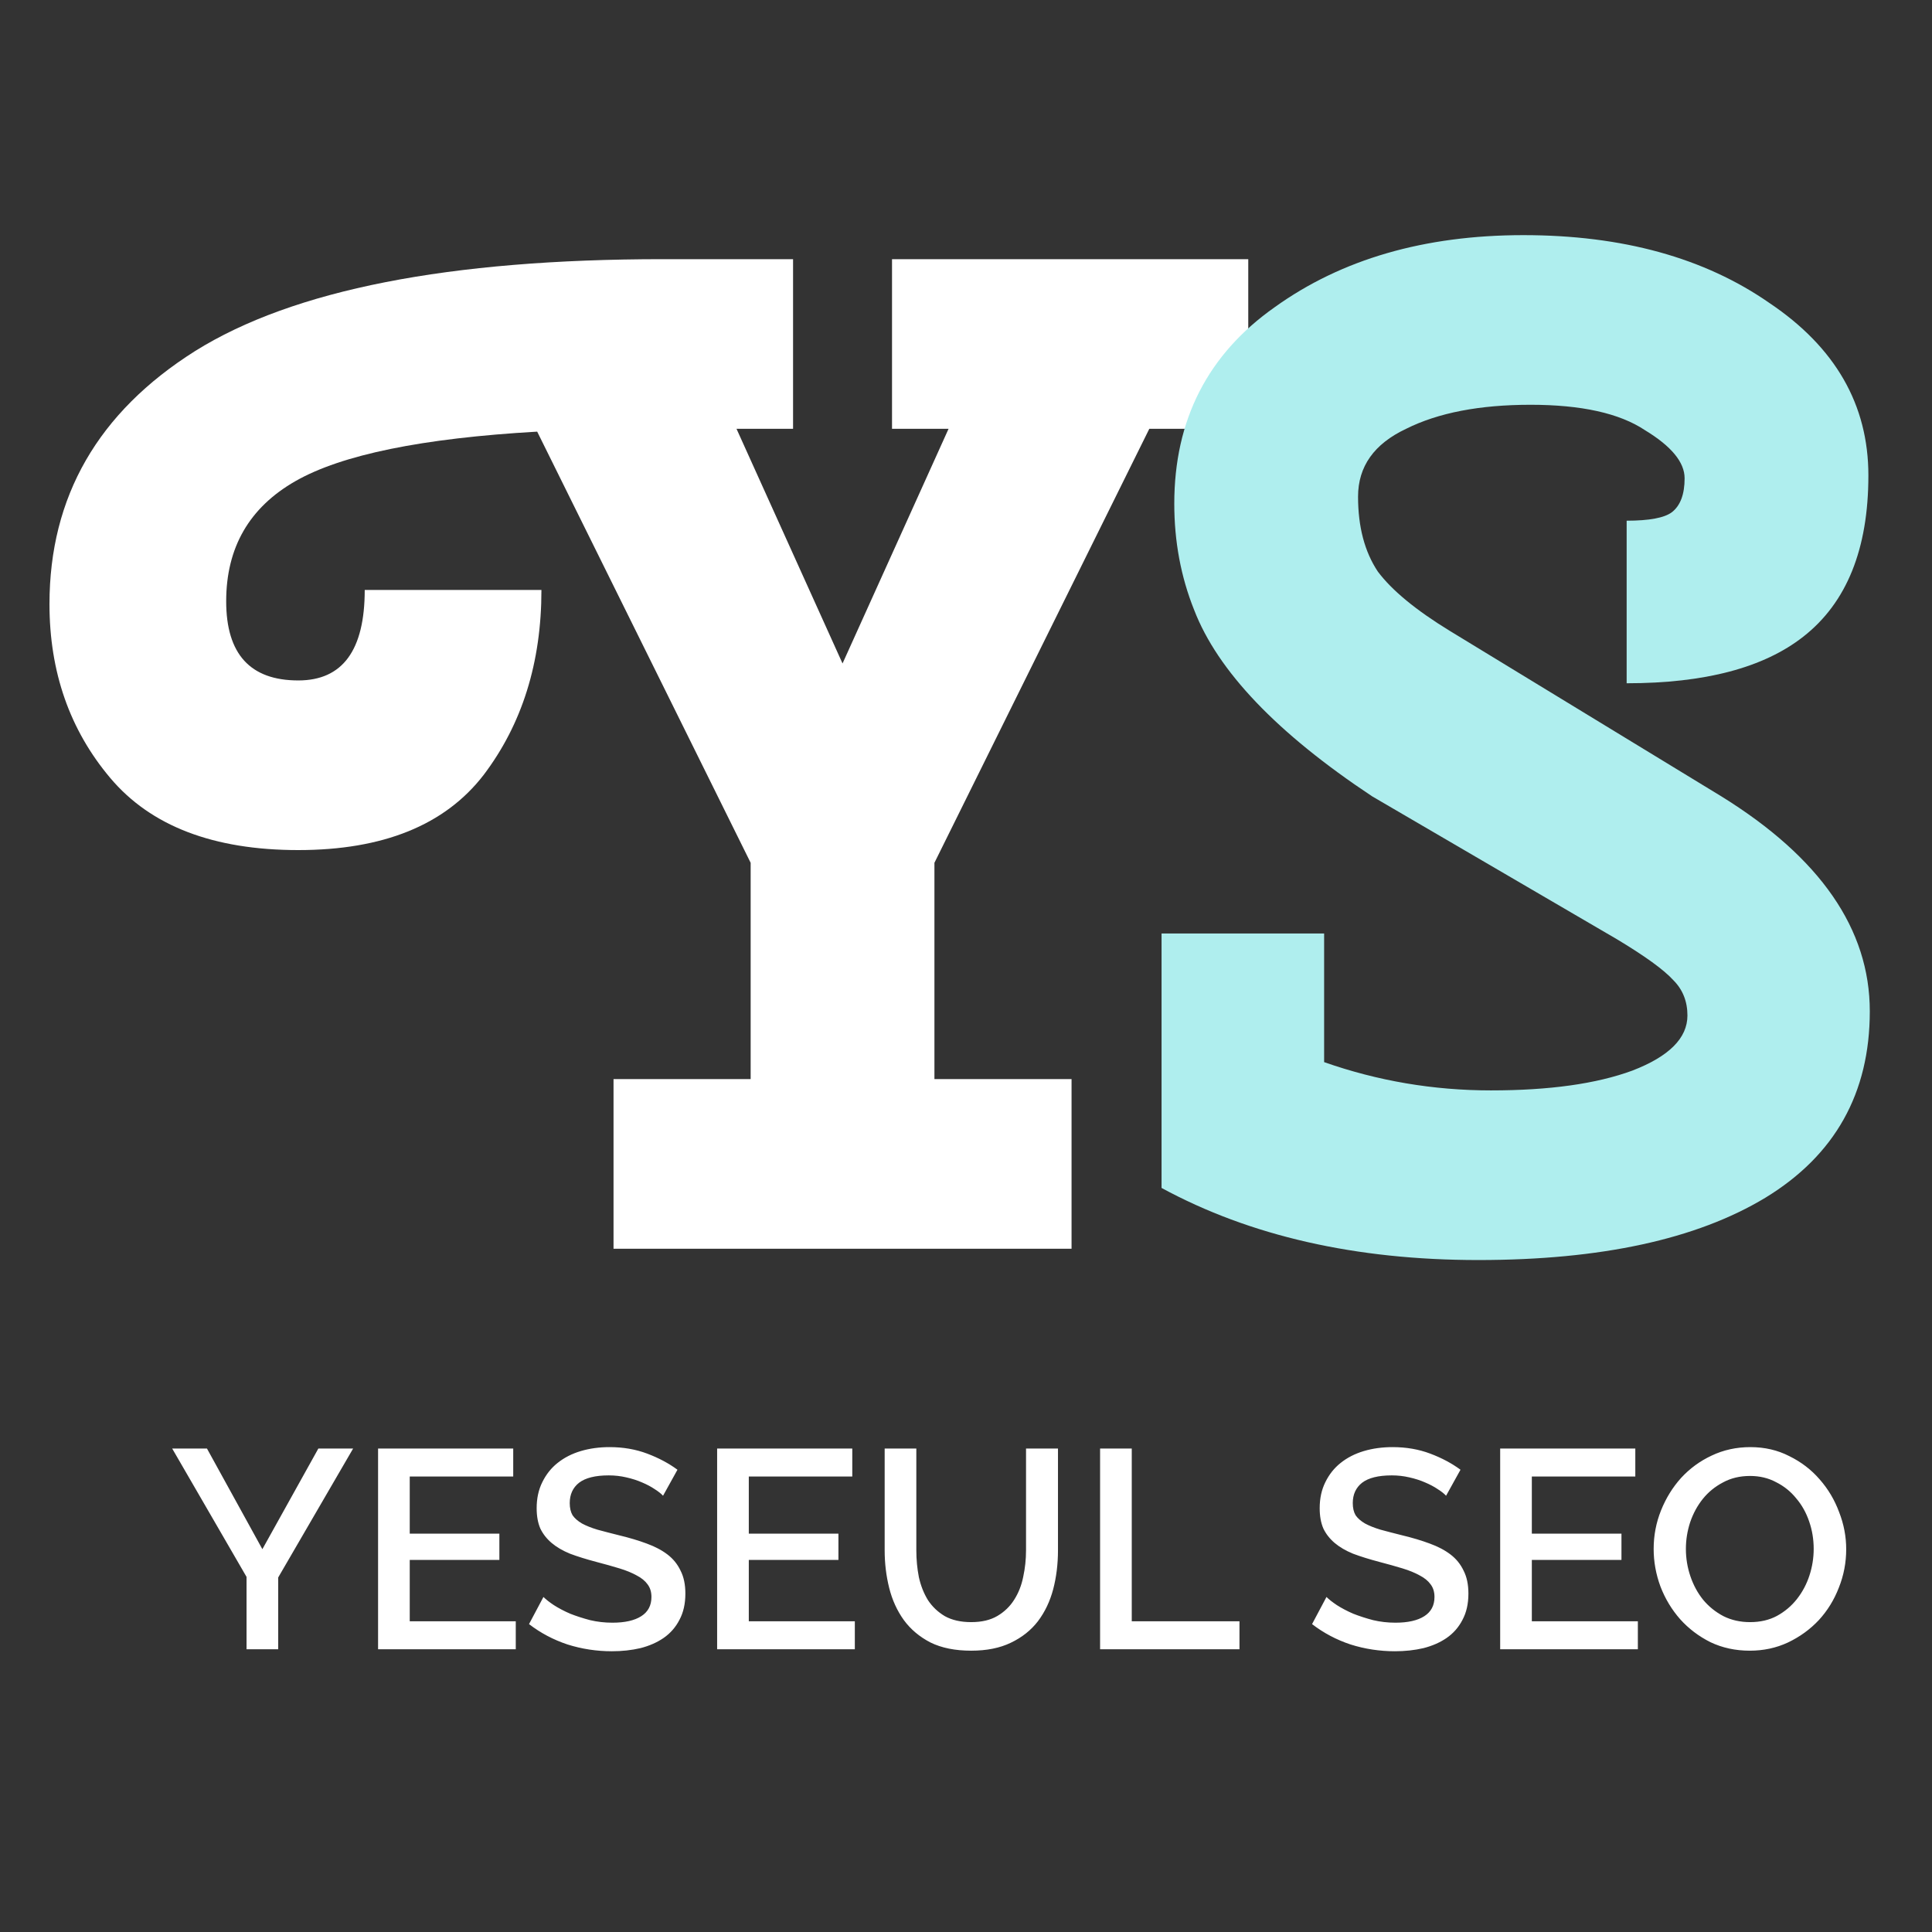 <svg width="410" height="410" viewBox="0 0 410 410" fill="none" xmlns="http://www.w3.org/2000/svg">
<rect x="0" y="0" width="410" height="410" fill="#333333" stroke="none"/>
<g clip-path="url(#clip0)">
<path d="M114.9 125.2C114.9 140.6 110.8 153.7 102.6 164.5C94.4 175.1 81.3 180.4 63.3 180.4C45.3 180.4 32 175.3 23.4 165.1C14.8 154.9 10.5 142.6 10.5 128.2C10.5 105.4 20.8 87.5 41.4 74.5C62.2 61.5 95.3 55 140.7 55H168.3V91H156.3L178.8 140.8L201.3 91H189.3V55H264.9V91H243.9L198.3 183.1V229H227.4V265H130.2V229H159.3V183.1L114 91.6C89.6 93 72.5 96.5 62.7 102.1C52.9 107.7 48 116.2 48 127.6C48 138.8 53.1 144.4 63.3 144.4C72.7 144.4 77.4 138 77.4 125.2H114.9Z" fill="white"/>
<path d="M365.3 169C386.3 182 396.8 197.2 396.8 214.6C396.8 232 389.4 245.2 374.6 254.2C360 263 339.7 267.4 313.7 267.4C287.7 267.4 265.3 262.3 246.5 252.1V198.1H281V225.4C292.4 229.4 304.2 231.4 316.4 231.4C328.8 231.4 338.8 230 346.4 227.2C354.2 224.2 358.1 220.3 358.1 215.5C358.1 212.5 357.1 210 355.1 208C353.1 205.8 349.1 202.9 343.1 199.3L291.2 169C271 155.6 258.4 142.4 253.4 129.4C250.6 122.4 249.2 114.9 249.2 106.9C249.2 89.1 256.3 75.2 270.5 65.2C284.7 55 302.3 49.9 323.3 49.9C344.3 49.9 361.7 54.7 375.5 64.3C389.5 73.7 396.5 85.9 396.5 100.9C396.5 116.5 391.9 127.9 382.7 135.1C374.3 141.7 361.8 145 345.2 145V110.5C350 110.5 353.2 109.9 354.8 108.7C356.6 107.3 357.5 104.9 357.5 101.5C357.5 98.1 354.7 94.7 349.1 91.3C343.7 87.7 335.6 85.9 324.8 85.9C314 85.9 305.2 87.6 298.4 91C291.6 94.2 288.2 99 288.2 105.4C288.2 111.8 289.6 117.1 292.4 121.3C295.4 125.3 300.5 129.5 307.7 133.9L365.3 169Z" fill="#AFEEEE"/>
<path d="M43.92 307.4L55.68 328.76L67.56 307.4H74.94L59.04 334.76V350H52.32V334.64L36.54 307.4H43.92ZM109.454 344.06V350H80.234V307.4H108.914V313.34H86.954V325.46H105.974V331.04H86.954V344.06H109.454ZM140.707 317.42C140.307 316.98 139.727 316.52 138.967 316.04C138.207 315.52 137.307 315.04 136.267 314.6C135.267 314.16 134.147 313.8 132.907 313.52C131.707 313.24 130.467 313.1 129.187 313.1C126.347 313.1 124.247 313.62 122.887 314.66C121.567 315.7 120.907 317.14 120.907 318.98C120.907 320.02 121.107 320.88 121.507 321.56C121.947 322.2 122.607 322.78 123.487 323.3C124.367 323.78 125.467 324.22 126.787 324.62C128.107 324.98 129.647 325.38 131.407 325.82C133.567 326.34 135.507 326.92 137.227 327.56C138.987 328.2 140.467 328.98 141.667 329.9C142.867 330.82 143.787 331.96 144.427 333.32C145.107 334.64 145.447 336.26 145.447 338.18C145.447 340.34 145.027 342.2 144.187 343.76C143.387 345.32 142.267 346.6 140.827 347.6C139.427 348.56 137.787 349.28 135.907 349.76C134.027 350.2 132.007 350.42 129.847 350.42C126.607 350.42 123.467 349.94 120.427 348.98C117.427 347.98 114.707 346.54 112.267 344.66L115.327 338.9C115.847 339.42 116.587 340 117.547 340.64C118.547 341.28 119.687 341.88 120.967 342.44C122.287 342.96 123.707 343.42 125.227 343.82C126.747 344.18 128.327 344.36 129.967 344.36C132.607 344.36 134.647 343.9 136.087 342.98C137.527 342.06 138.247 340.7 138.247 338.9C138.247 337.82 137.967 336.92 137.407 336.2C136.887 335.48 136.127 334.86 135.127 334.34C134.127 333.78 132.907 333.28 131.467 332.84C130.027 332.4 128.387 331.94 126.547 331.46C124.427 330.9 122.567 330.32 120.967 329.72C119.407 329.08 118.107 328.32 117.067 327.44C116.027 326.56 115.227 325.54 114.667 324.38C114.147 323.18 113.887 321.74 113.887 320.06C113.887 317.98 114.287 316.14 115.087 314.54C115.887 312.9 116.967 311.54 118.327 310.46C119.727 309.34 121.367 308.5 123.247 307.94C125.127 307.38 127.167 307.1 129.367 307.1C132.247 307.1 134.907 307.56 137.347 308.48C139.787 309.4 141.927 310.54 143.767 311.9L140.707 317.42ZM181.407 344.06V350H152.187V307.4H180.867V313.34H158.907V325.46H177.927V331.04H158.907V344.06H181.407ZM206.099 344.24C208.339 344.24 210.199 343.8 211.679 342.92C213.159 342.04 214.339 340.9 215.219 339.5C216.139 338.06 216.779 336.44 217.139 334.64C217.539 332.8 217.739 330.92 217.739 329V307.4H224.519V329C224.519 331.92 224.179 334.68 223.499 337.28C222.819 339.84 221.739 342.1 220.259 344.06C218.779 345.98 216.859 347.5 214.499 348.62C212.179 349.74 209.379 350.3 206.099 350.3C202.699 350.3 199.819 349.72 197.459 348.56C195.139 347.36 193.259 345.78 191.819 343.82C190.379 341.82 189.339 339.54 188.699 336.98C188.059 334.42 187.739 331.76 187.739 329V307.4H194.459V329C194.459 330.96 194.639 332.86 194.999 334.7C195.399 336.5 196.039 338.12 196.919 339.56C197.839 340.96 199.039 342.1 200.519 342.98C202.039 343.82 203.899 344.24 206.099 344.24ZM233.456 350V307.4H240.176V344.06H263.036V350H233.456ZM306.879 317.42C306.479 316.98 305.899 316.52 305.139 316.04C304.379 315.52 303.479 315.04 302.439 314.6C301.439 314.16 300.319 313.8 299.079 313.52C297.879 313.24 296.639 313.1 295.359 313.1C292.519 313.1 290.419 313.62 289.059 314.66C287.739 315.7 287.079 317.14 287.079 318.98C287.079 320.02 287.279 320.88 287.679 321.56C288.119 322.2 288.779 322.78 289.659 323.3C290.539 323.78 291.639 324.22 292.959 324.62C294.279 324.98 295.819 325.38 297.579 325.82C299.739 326.34 301.679 326.92 303.399 327.56C305.159 328.2 306.639 328.98 307.839 329.9C309.039 330.82 309.959 331.96 310.599 333.32C311.279 334.64 311.619 336.26 311.619 338.18C311.619 340.34 311.199 342.2 310.359 343.76C309.559 345.32 308.439 346.6 306.999 347.6C305.599 348.56 303.959 349.28 302.079 349.76C300.199 350.2 298.179 350.42 296.019 350.42C292.779 350.42 289.639 349.94 286.599 348.98C283.599 347.98 280.879 346.54 278.439 344.66L281.499 338.9C282.019 339.42 282.759 340 283.719 340.64C284.719 341.28 285.859 341.88 287.139 342.44C288.459 342.96 289.879 343.42 291.399 343.82C292.919 344.18 294.499 344.36 296.139 344.36C298.779 344.36 300.819 343.9 302.259 342.98C303.699 342.06 304.419 340.7 304.419 338.9C304.419 337.82 304.139 336.92 303.579 336.2C303.059 335.48 302.299 334.86 301.299 334.34C300.299 333.78 299.079 333.28 297.639 332.84C296.199 332.4 294.559 331.94 292.719 331.46C290.599 330.9 288.739 330.32 287.139 329.72C285.579 329.08 284.279 328.32 283.239 327.44C282.199 326.56 281.399 325.54 280.839 324.38C280.319 323.18 280.059 321.74 280.059 320.06C280.059 317.98 280.459 316.14 281.259 314.54C282.059 312.9 283.139 311.54 284.499 310.46C285.899 309.34 287.539 308.5 289.419 307.94C291.299 307.38 293.339 307.1 295.539 307.1C298.419 307.1 301.079 307.56 303.519 308.48C305.959 309.4 308.099 310.54 309.939 311.9L306.879 317.42ZM347.579 344.06V350H318.359V307.4H347.039V313.34H325.079V325.46H344.099V331.04H325.079V344.06H347.579ZM371.332 350.3C368.292 350.3 365.512 349.7 362.992 348.5C360.512 347.26 358.372 345.64 356.572 343.64C354.772 341.6 353.372 339.28 352.372 336.68C351.412 334.08 350.932 331.42 350.932 328.7C350.932 325.86 351.452 323.14 352.492 320.54C353.532 317.94 354.952 315.64 356.752 313.64C358.592 311.64 360.752 310.06 363.232 308.9C365.752 307.7 368.492 307.1 371.452 307.1C374.492 307.1 377.252 307.74 379.732 309.02C382.252 310.26 384.392 311.9 386.152 313.94C387.952 315.98 389.332 318.3 390.292 320.9C391.292 323.46 391.792 326.08 391.792 328.76C391.792 331.6 391.272 334.32 390.232 336.92C389.232 339.52 387.812 341.82 385.972 343.82C384.132 345.78 381.952 347.36 379.432 348.56C376.952 349.72 374.252 350.3 371.332 350.3ZM357.772 328.7C357.772 330.7 358.092 332.64 358.732 334.52C359.372 336.4 360.272 338.06 361.432 339.5C362.632 340.94 364.072 342.1 365.752 342.98C367.432 343.82 369.312 344.24 371.392 344.24C373.552 344.24 375.452 343.8 377.092 342.92C378.772 342 380.192 340.8 381.352 339.32C382.512 337.84 383.392 336.18 383.992 334.34C384.592 332.5 384.892 330.62 384.892 328.7C384.892 326.66 384.572 324.72 383.932 322.88C383.292 321 382.372 319.36 381.172 317.96C380.012 316.52 378.592 315.38 376.912 314.54C375.272 313.66 373.432 313.22 371.392 313.22C369.232 313.22 367.312 313.68 365.632 314.6C363.952 315.48 362.532 316.64 361.372 318.08C360.212 319.52 359.312 321.18 358.672 323.06C358.072 324.9 357.772 326.78 357.772 328.7Z" fill="white"/>
</g>
<defs>
<clipPath id="clip0">
<rect width="410" height="410" fill="white"/>
</clipPath>
</defs>
</svg>

